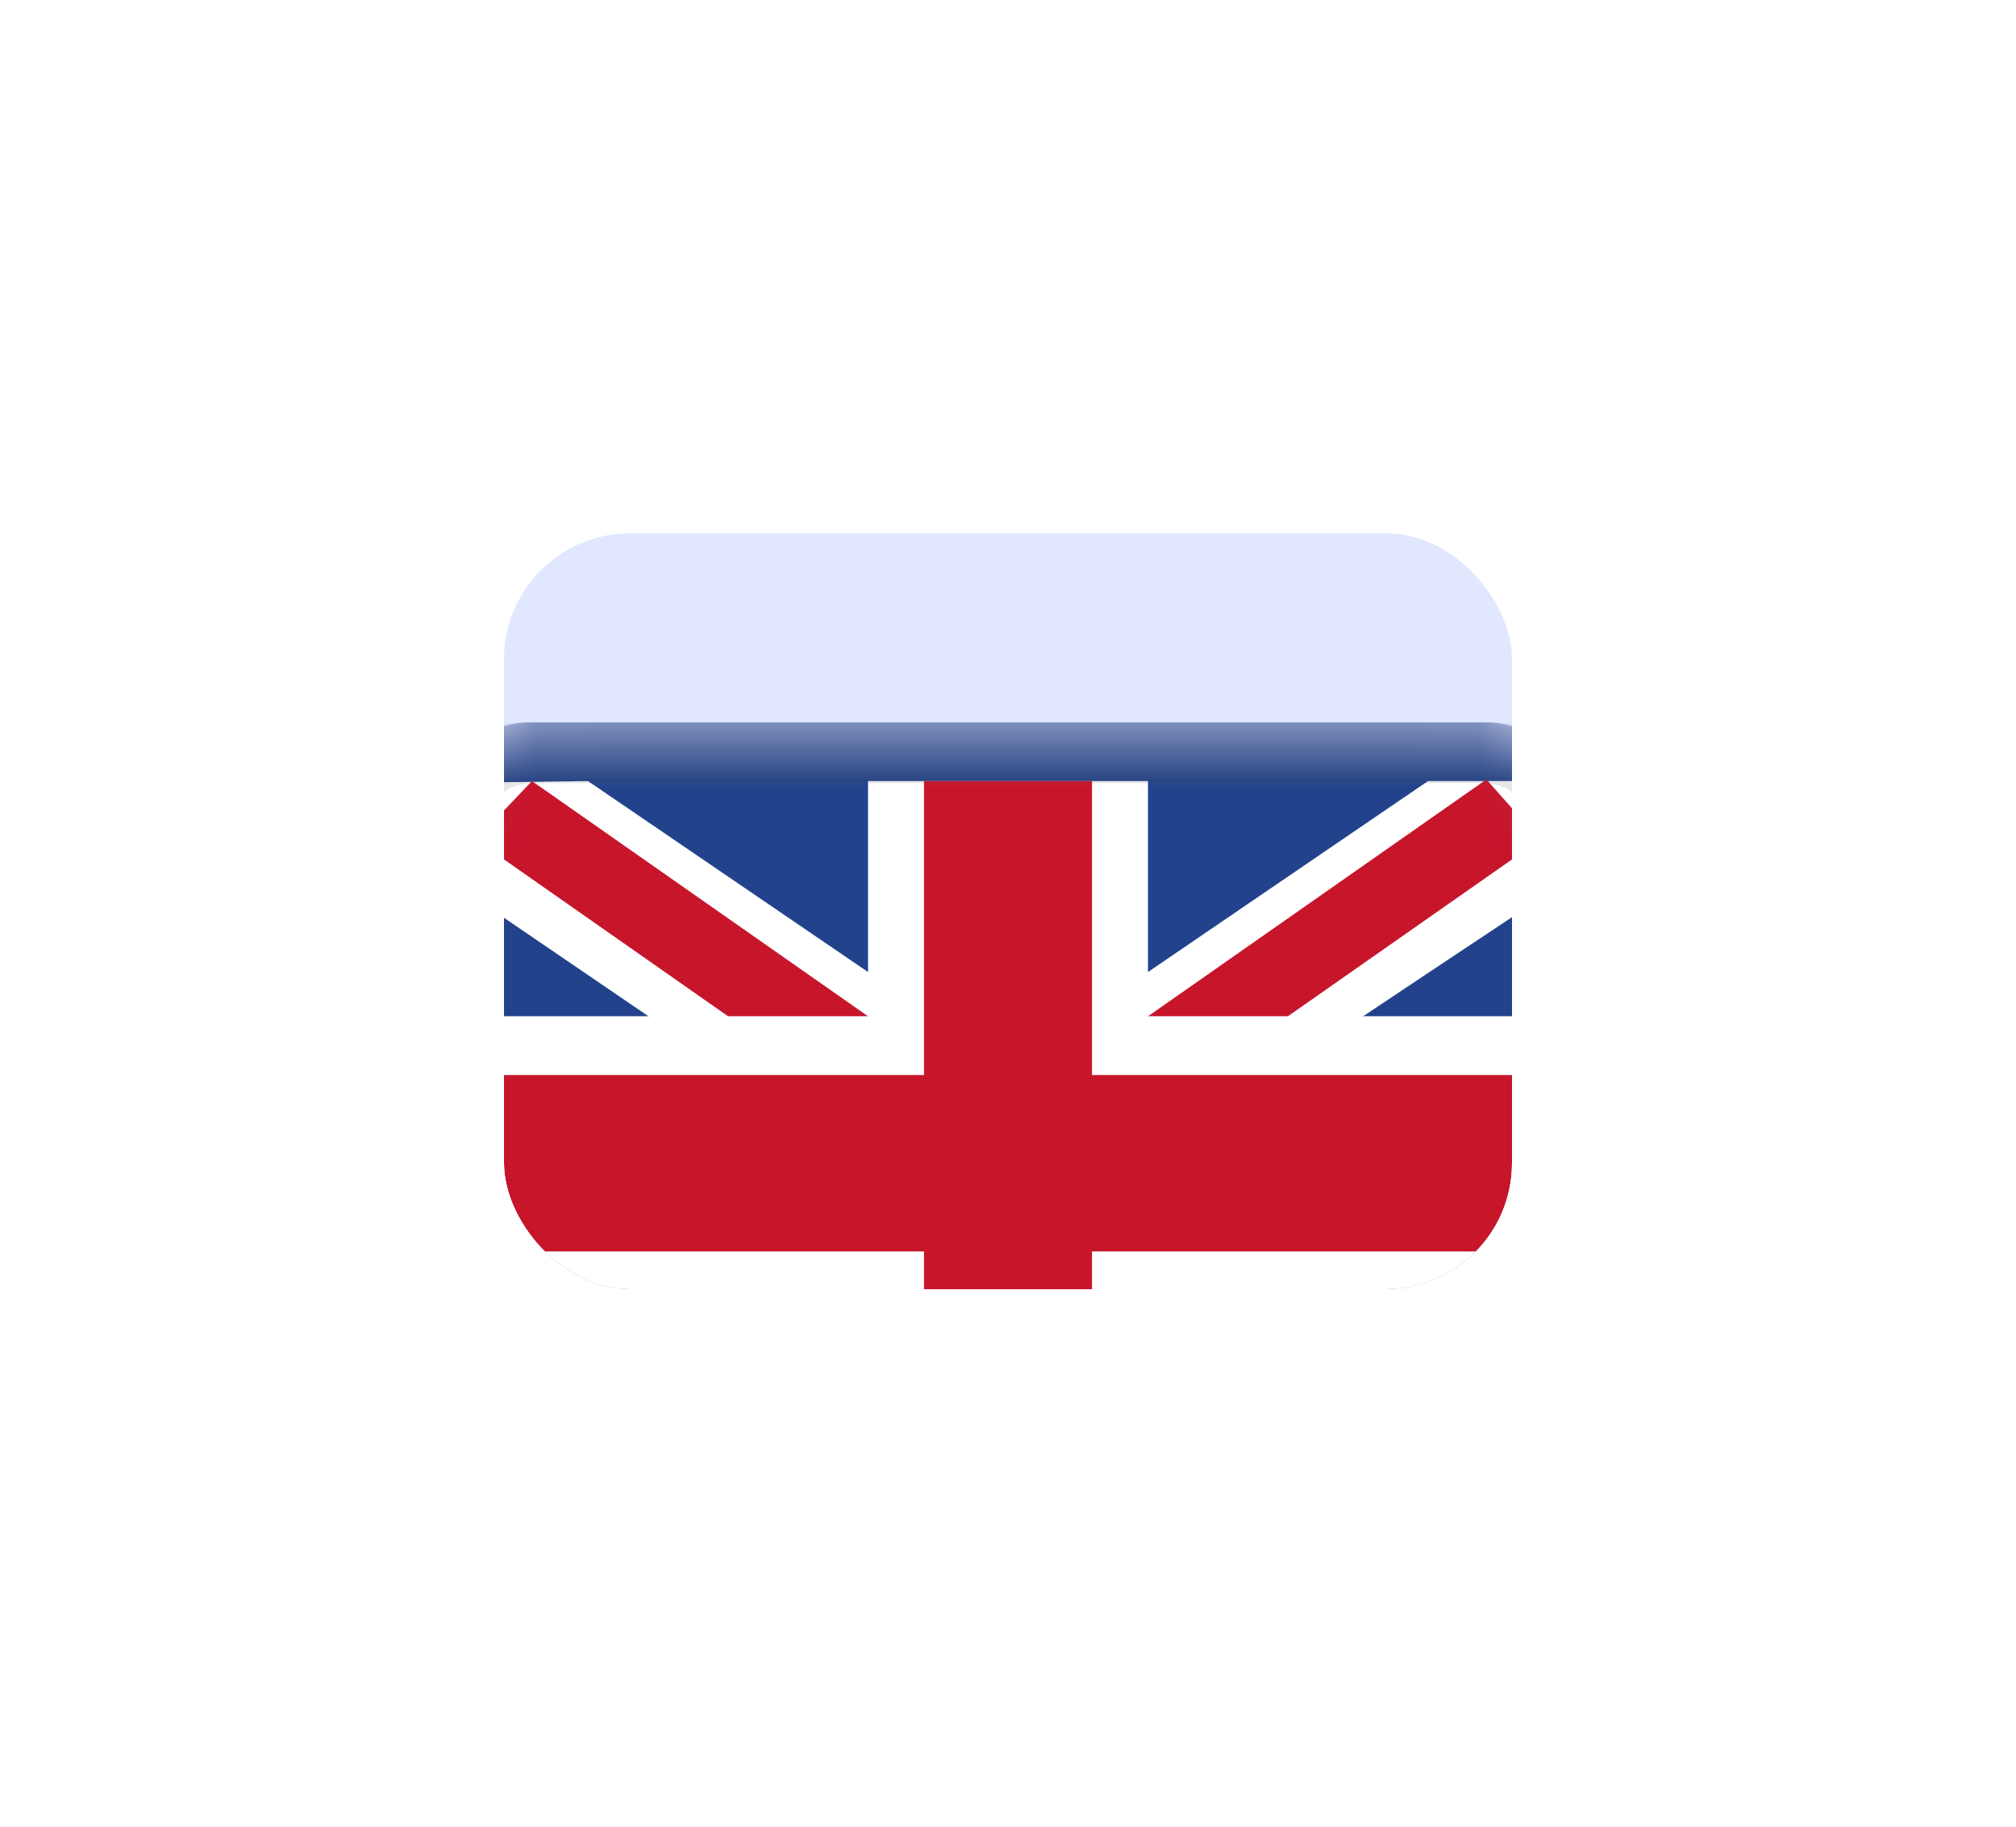 <svg width="32" height="29" viewBox="0 0 32 29" fill="none" xmlns="http://www.w3.org/2000/svg">
<g filter="url(#filter0_d_32_1206)">
<g clip-path="url(#clip0_32_1206)">
<rect x="8" y="6.467" width="16" height="12" fill="#E1E7FE"/>
<g clip-path="url(#clip1_32_1206)" filter="url(#filter1_d_32_1206)">
<mask id="mask0_32_1206" style="mask-type:alpha" maskUnits="userSpaceOnUse" x="6" y="5" width="20" height="15">
<path d="M23.555 5.467H8.444C7.463 5.467 6.667 6.302 6.667 7.333V17.6C6.667 18.631 7.463 19.467 8.444 19.467H23.555C24.537 19.467 25.333 18.631 25.333 17.6V7.333C25.333 6.302 24.537 5.467 23.555 5.467Z" fill="white"/>
</mask>
<g mask="url(#mask0_32_1206)">
<path d="M23.555 5.467H8.444C7.463 5.467 6.667 6.302 6.667 7.333V17.6C6.667 18.631 7.463 19.467 8.444 19.467H23.555C24.537 19.467 25.333 18.631 25.333 17.6V7.333C25.333 6.302 24.537 5.467 23.555 5.467Z" fill="#22438B"/>
<path fill-rule="evenodd" clip-rule="evenodd" d="M9.333 6.4L7.532 6.424L7.555 8.267L22.651 18.559L24.461 18.525L24.427 16.694L9.333 6.4Z" fill="white"/>
<path fill-rule="evenodd" clip-rule="evenodd" d="M8.444 6.4L7.556 7.333L23.555 18.533L24.444 17.6L8.444 6.4Z" fill="#C7152A"/>
<path fill-rule="evenodd" clip-rule="evenodd" d="M22.667 6.4H24.444V8.267C24.444 8.267 14 15.17 9.349 18.559C9.293 18.601 7.573 18.562 7.573 18.562L7.436 16.788L22.667 6.4Z" fill="white"/>
<path fill-rule="evenodd" clip-rule="evenodd" d="M23.594 6.374L24.444 7.333L8.444 18.533L7.556 17.6L23.594 6.374Z" fill="#C7152A"/>
<path fill-rule="evenodd" clip-rule="evenodd" d="M13.778 6.4H18.222V10.133H24.444V14.8H18.222V18.533H13.778V14.8H7.556V10.133H13.778V6.4Z" fill="white"/>
<path fill-rule="evenodd" clip-rule="evenodd" d="M14.667 6.4H17.333V11.067H24.444V13.867H17.333V18.533H14.667V13.867H7.556V11.067H14.667V6.4Z" fill="#C7152A"/>
<path d="M23.555 5.933H8.444C7.708 5.933 7.111 6.56 7.111 7.333V17.6C7.111 18.373 7.708 19 8.444 19H23.555C24.292 19 24.889 18.373 24.889 17.6V7.333C24.889 6.56 24.292 5.933 23.555 5.933Z" stroke="black" stroke-opacity="0.1"/>
</g>
</g>
</g>
</g>
<defs>
<filter id="filter0_d_32_1206" x="0" y="0.467" width="32" height="28" filterUnits="userSpaceOnUse" color-interpolation-filters="sRGB">
<feFlood flood-opacity="0" result="BackgroundImageFix"/>
<feColorMatrix in="SourceAlpha" type="matrix" values="0 0 0 0 0 0 0 0 0 0 0 0 0 0 0 0 0 0 127 0" result="hardAlpha"/>
<feOffset dy="2"/>
<feGaussianBlur stdDeviation="4"/>
<feColorMatrix type="matrix" values="0 0 0 0 0 0 0 0 0 0 0 0 0 0 0 0 0 0 0.06 0"/>
<feBlend mode="normal" in2="BackgroundImageFix" result="effect1_dropShadow_32_1206"/>
<feBlend mode="normal" in="SourceGraphic" in2="effect1_dropShadow_32_1206" result="shape"/>
</filter>
<filter id="filter1_d_32_1206" x="2.667" y="5.467" width="26.667" height="22" filterUnits="userSpaceOnUse" color-interpolation-filters="sRGB">
<feFlood flood-opacity="0" result="BackgroundImageFix"/>
<feColorMatrix in="SourceAlpha" type="matrix" values="0 0 0 0 0 0 0 0 0 0 0 0 0 0 0 0 0 0 127 0" result="hardAlpha"/>
<feOffset dy="4"/>
<feGaussianBlur stdDeviation="2"/>
<feComposite in2="hardAlpha" operator="out"/>
<feColorMatrix type="matrix" values="0 0 0 0 0 0 0 0 0 0 0 0 0 0 0 0 0 0 0.25 0"/>
<feBlend mode="normal" in2="BackgroundImageFix" result="effect1_dropShadow_32_1206"/>
<feBlend mode="normal" in="SourceGraphic" in2="effect1_dropShadow_32_1206" result="shape"/>
</filter>
<clipPath id="clip0_32_1206">
<rect x="8" y="6.467" width="16" height="12" rx="2" fill="white"/>
</clipPath>
<clipPath id="clip1_32_1206">
<rect width="18.667" height="14" fill="white" transform="translate(6.667 5.467)"/>
</clipPath>
</defs>
</svg>
